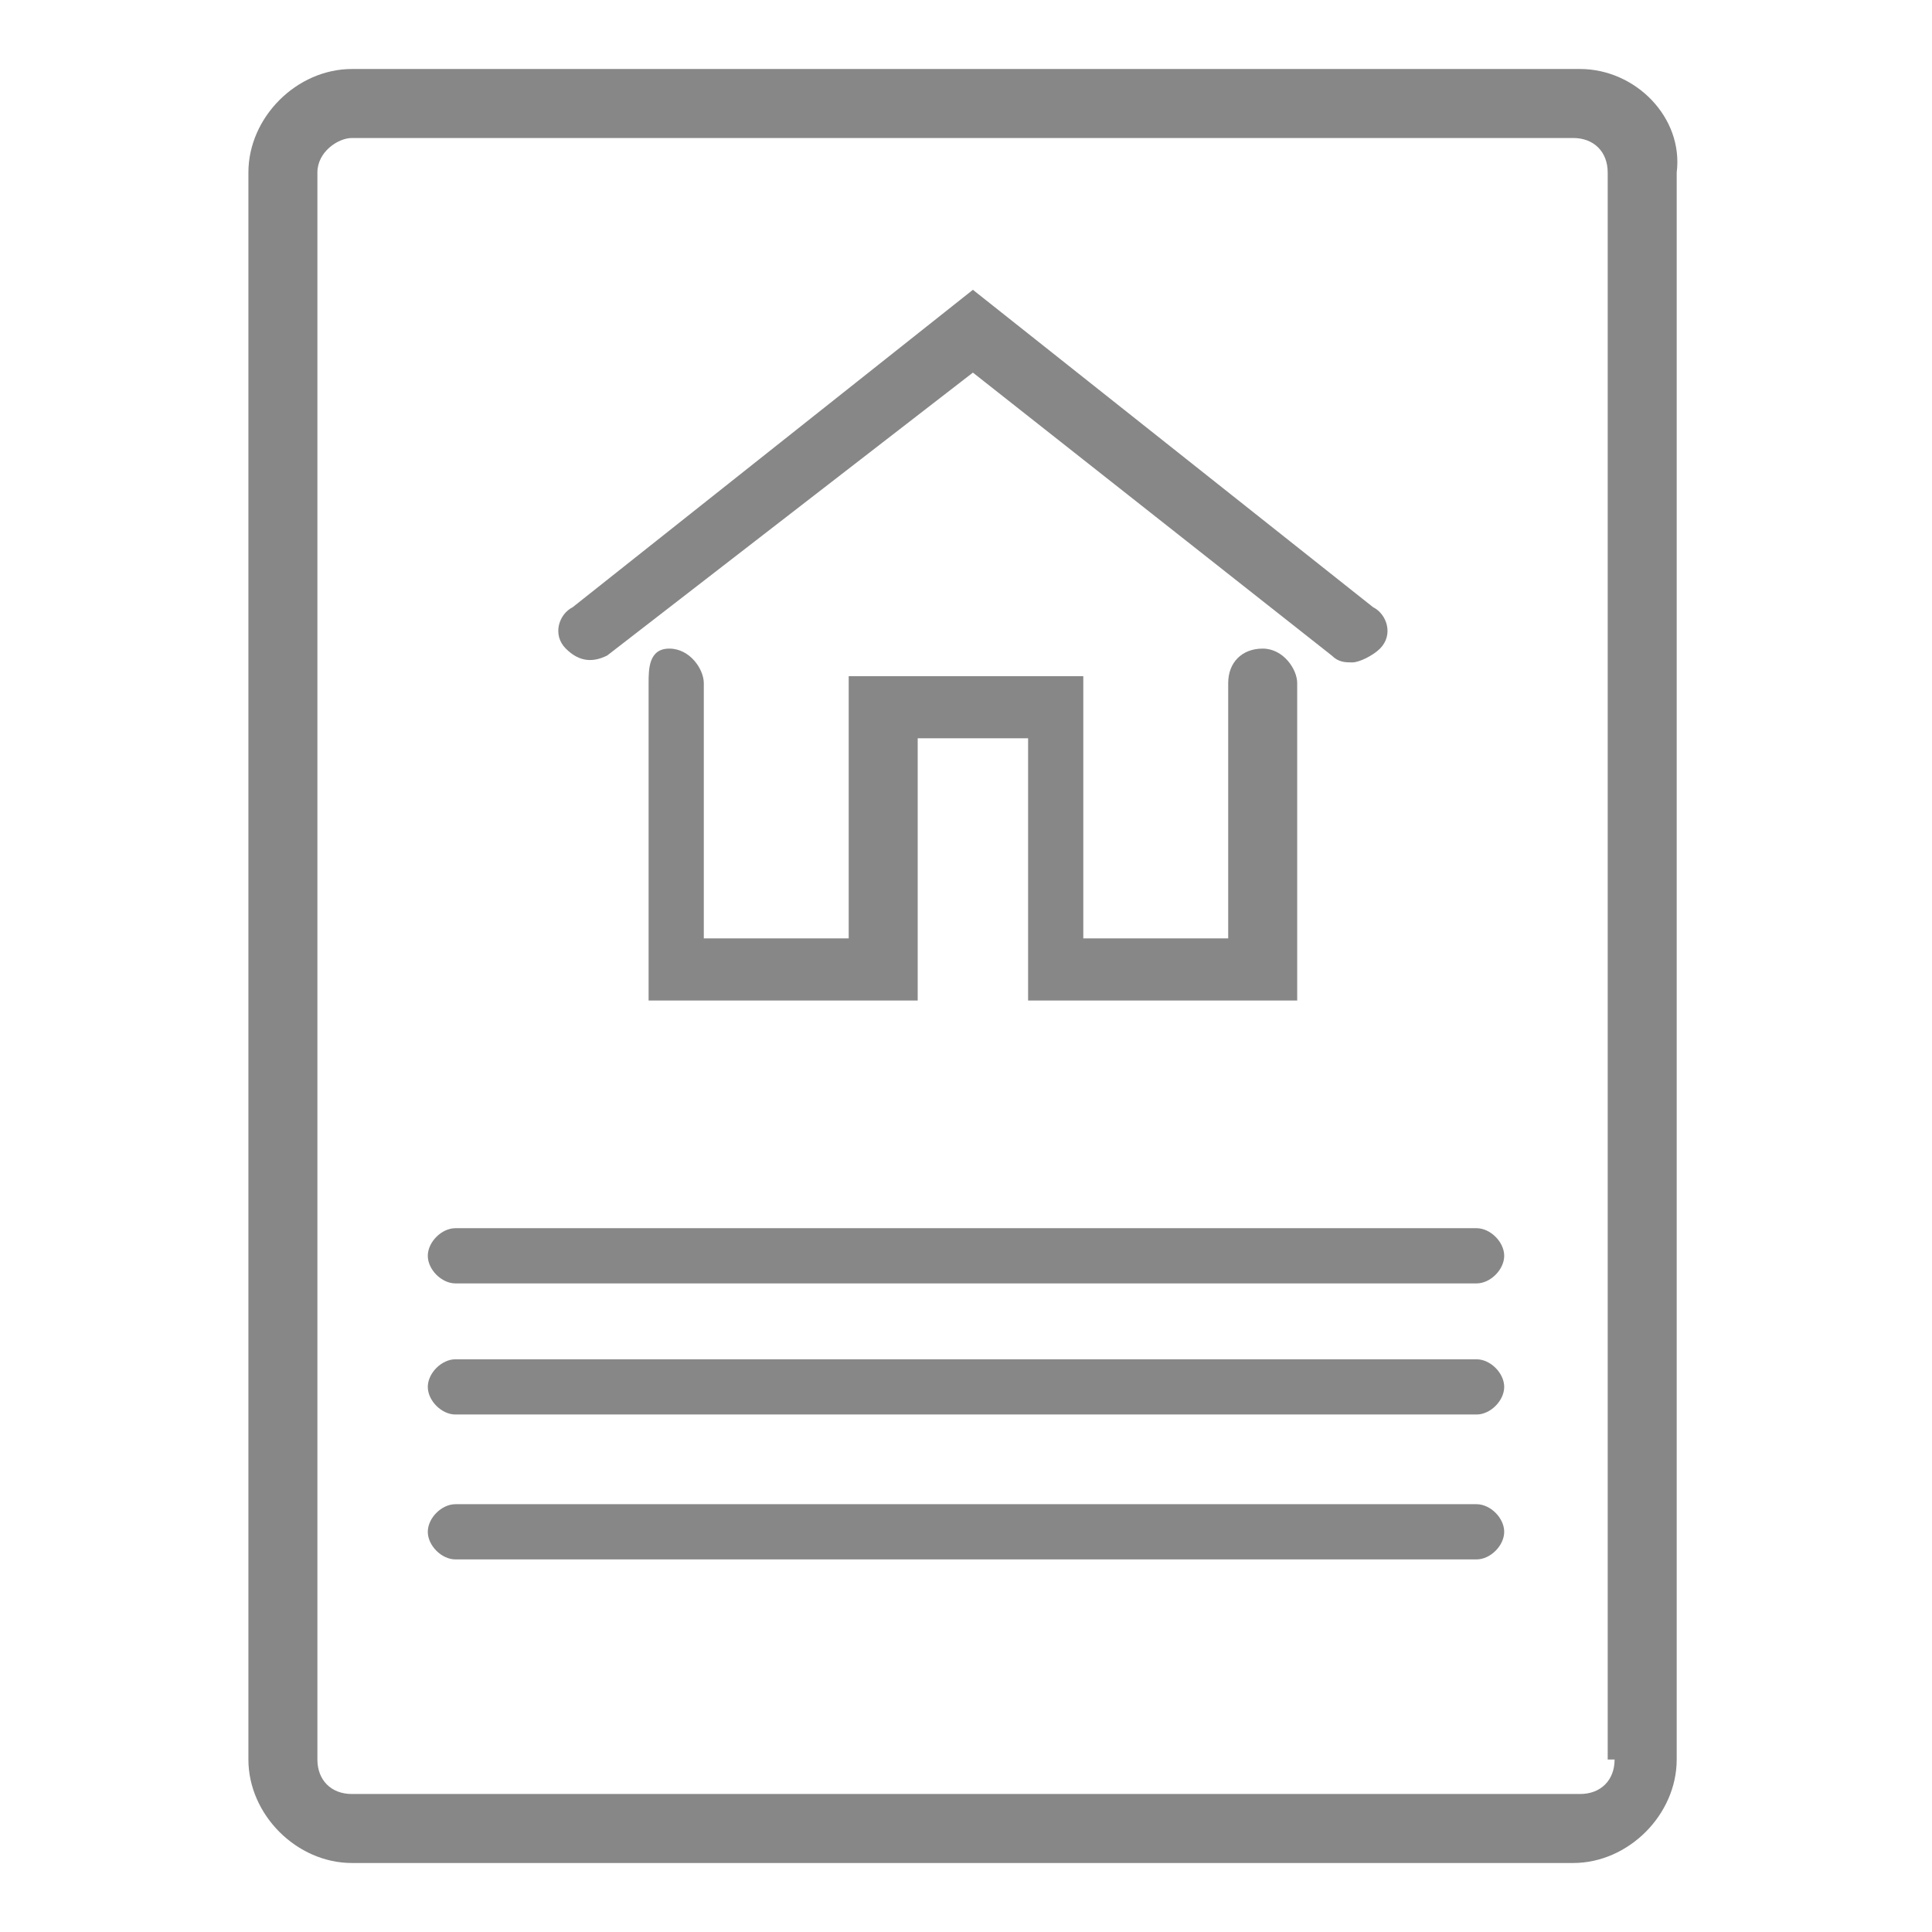 <?xml version="1.0" encoding="utf-8"?>
<!-- Generator: Adobe Illustrator 21.1.0, SVG Export Plug-In . SVG Version: 6.00 Build 0)  -->
<svg version="1.1" id="Layer_1" xmlns="http://www.w3.org/2000/svg" xmlns:xlink="http://www.w3.org/1999/xlink" x="0px" y="0px"
	 viewBox="0 0 28 28" style="enable-background:new 0 0 28 28;" xml:space="preserve">
<style type="text/css">
	.st0{fill:#878787;}
</style>
<title>Admin panel icon</title>
<g>
	<path class="st0" d="M22.9,1H5.1C4.3,1,3.6,1.7,3.6,2.5v23c0,0.8,0.7,1.5,1.5,1.5h17.7c0.8,0,1.5-0.7,1.5-1.5v-23
		C24.4,1.7,23.7,1,22.9,1z M23.4,25.5c0,0.3-0.2,0.5-0.5,0.5H5.1c-0.3,0-0.5-0.2-0.5-0.5v-23C4.6,2.2,4.9,2,5.1,2h17.7
		c0.3,0,0.5,0.2,0.5,0.5V25.5z"/>
	<path class="st0" d="M8.8,9.5l5.3-4.1l5.2,4.1c0.1,0.1,0.2,0.1,0.3,0.1c0.1,0,0.3-0.1,0.4-0.2c0.2-0.2,0.1-0.5-0.1-0.6l-5.8-4.6
		L8.3,8.8C8.1,8.9,8,9.2,8.2,9.4C8.4,9.6,8.6,9.6,8.8,9.5z"/>
	<path class="st0" d="M18.8,14.5V9.9c0-0.2-0.2-0.5-0.5-0.5s-0.5,0.2-0.5,0.5v3.7h-2.1V9.8h-3.4v3.8h-2.1V9.9c0-0.2-0.2-0.5-0.5-0.5
		S9.4,9.7,9.4,9.9v4.6h3.9v-3.8h1.6v3.8H18.8z"/>
	<path class="st0" d="M21.4,19.7H6.6c-0.2,0-0.4,0.2-0.4,0.4s0.2,0.4,0.4,0.4h14.8c0.2,0,0.4-0.2,0.4-0.4S21.6,19.7,21.4,19.7z"/>
	<path class="st0" d="M21.4,17.8H6.6c-0.2,0-0.4,0.2-0.4,0.4s0.2,0.4,0.4,0.4h14.8c0.2,0,0.4-0.2,0.4-0.4S21.6,17.8,21.4,17.8z"/>
	<path class="st0" d="M21.4,21.8H6.6c-0.2,0-0.4,0.2-0.4,0.4s0.2,0.4,0.4,0.4h14.8c0.2,0,0.4-0.2,0.4-0.4S21.6,21.8,21.4,21.8z"/>
</g>
</svg>
